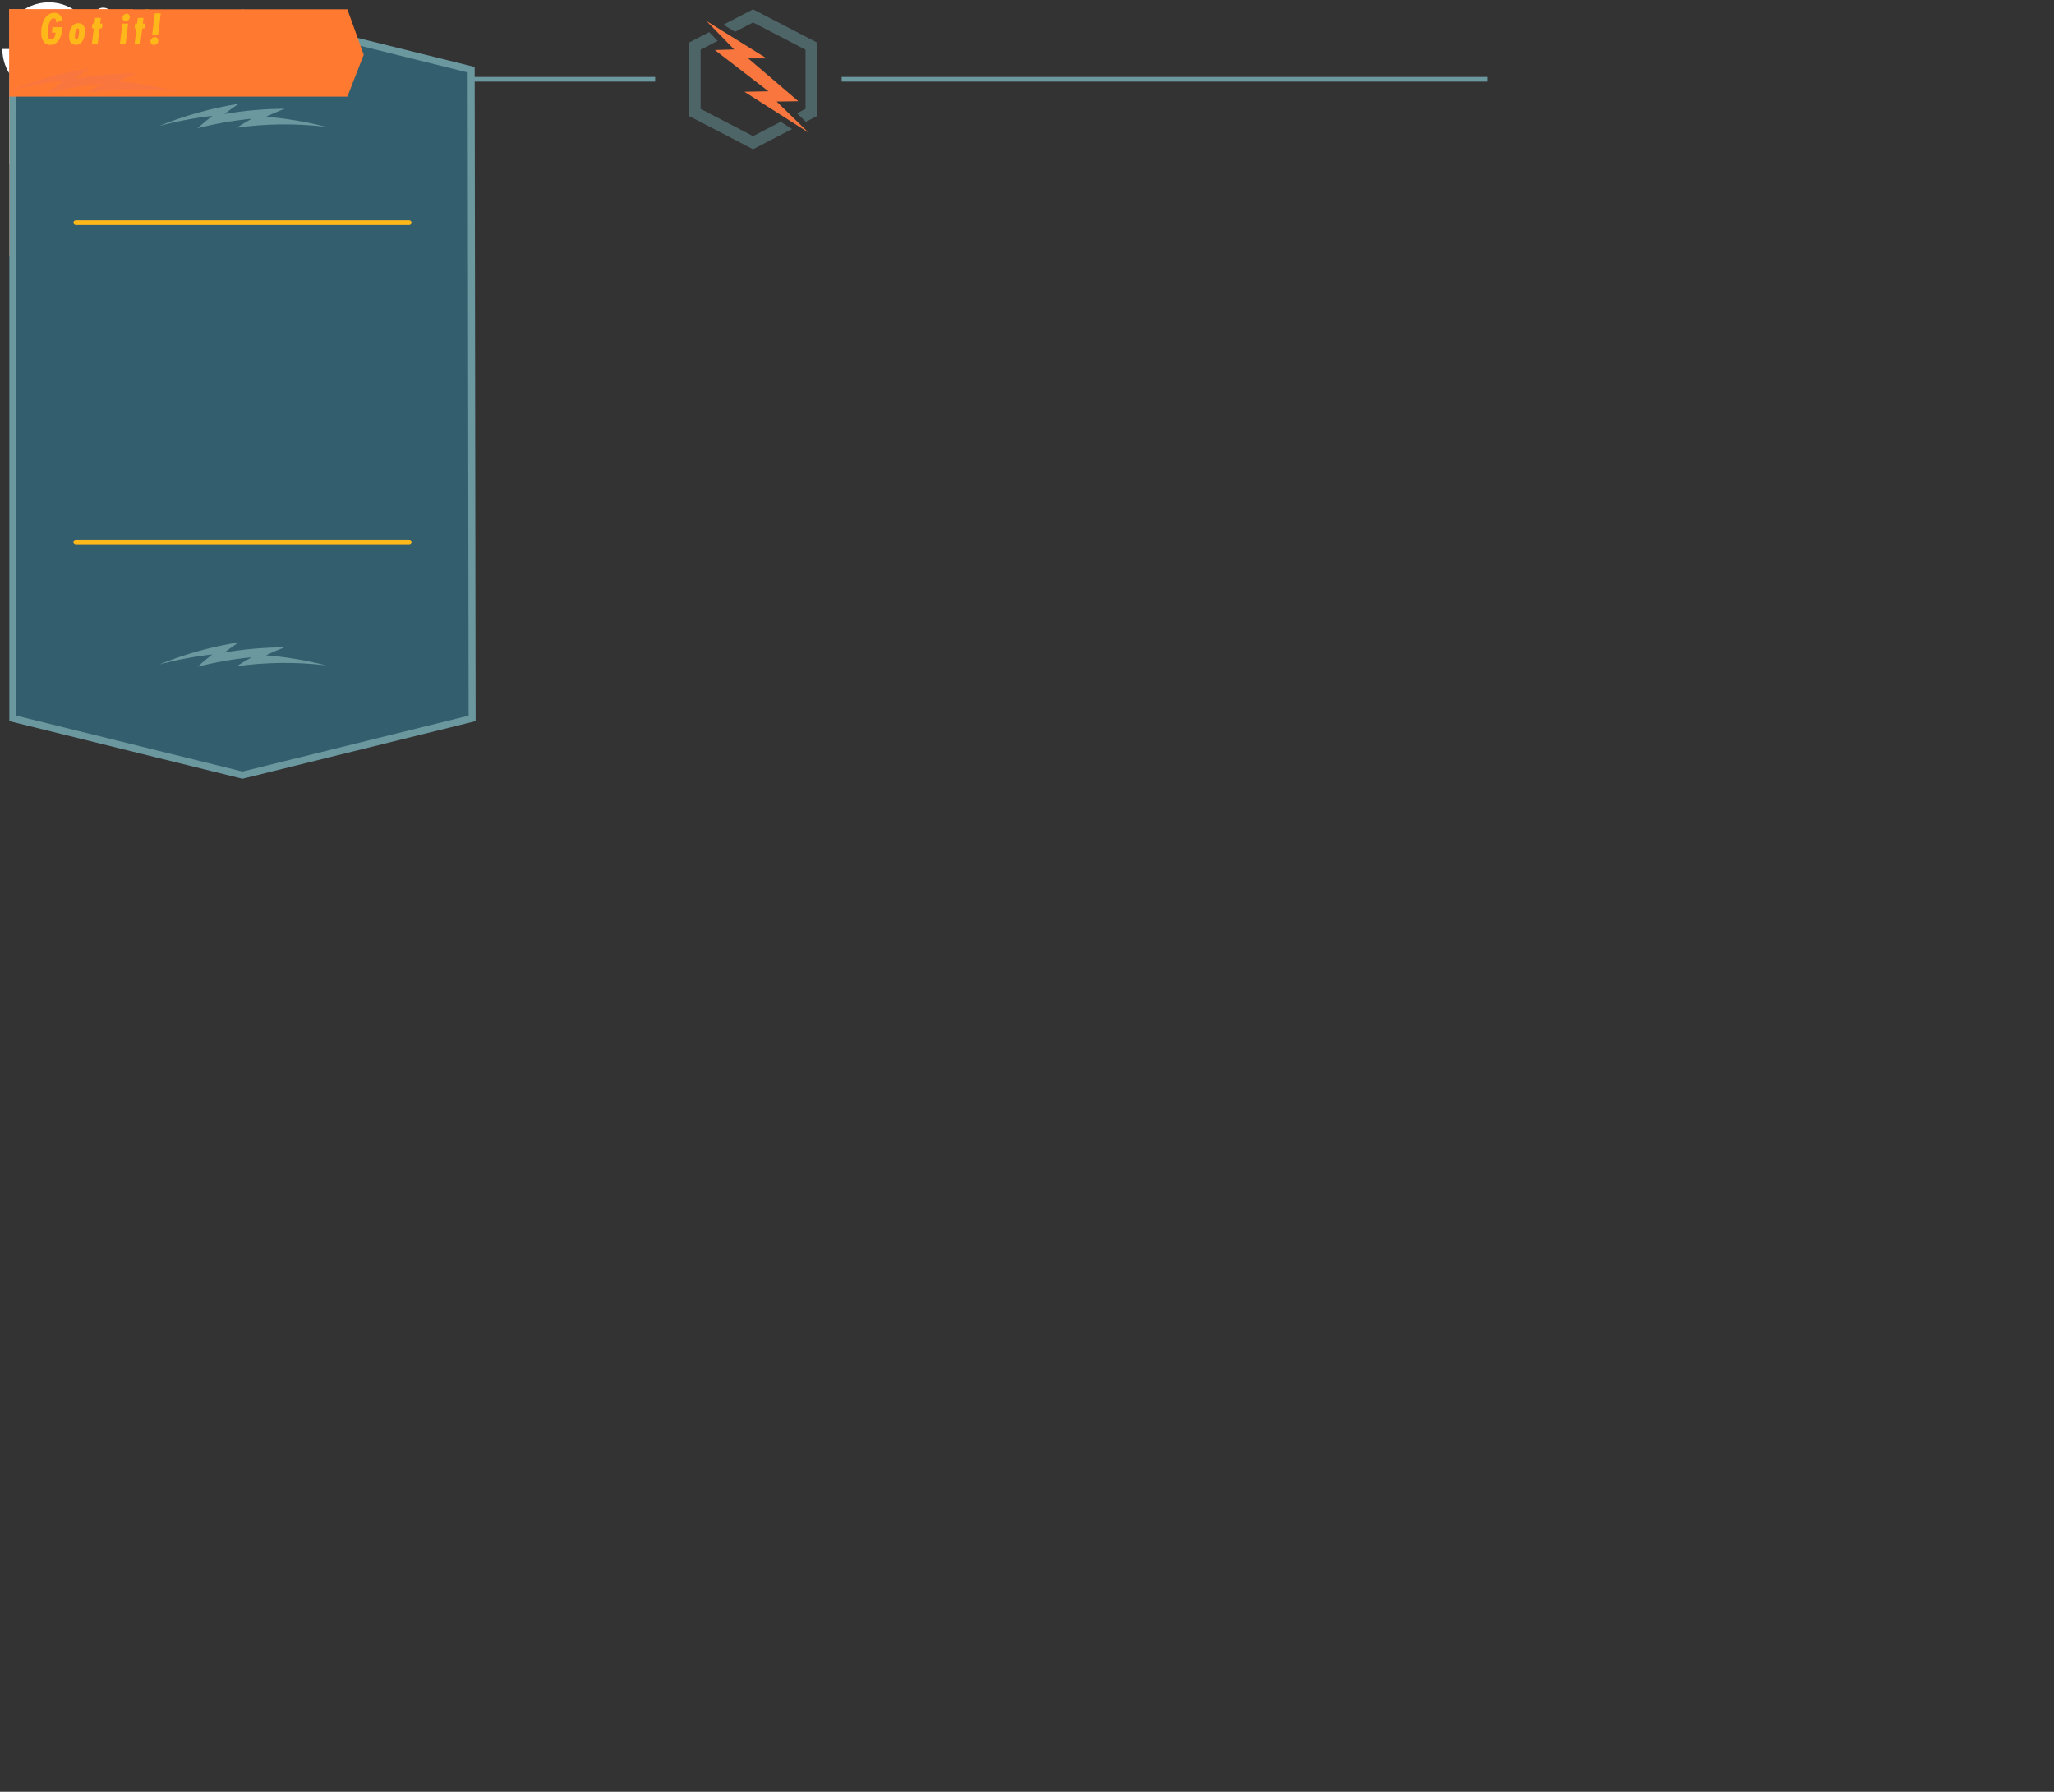 <?xml version="1.0" encoding="utf-8"?>
<!-- Generator: Adobe Illustrator 15.0.0, SVG Export Plug-In . SVG Version: 6.00 Build 0)  -->
<!DOCTYPE svg PUBLIC "-//W3C//DTD SVG 1.1//EN" "http://www.w3.org/Graphics/SVG/1.1/DTD/svg11.dtd">
<svg version="1.1" id="Layer_1" xmlns="http://www.w3.org/2000/svg" xmlns:xlink="http://www.w3.org/1999/xlink" x="0px" y="0px"
	 width="881px" height="768.5px" viewBox="0 0 881 768.5" style="enable-background:new 0 0 881 768.5;" xml:space="preserve">
<rect x="0" y="0" width="881" height="768.5" fill="#333333" stroke="none"/>
<style type="text/css">
<![CDATA[
	.st0{fill:#E03F07;}
	.st1{clip-path:url(#SVGID_6_);fill:none;stroke:#F9773E;stroke-miterlimit:10;}
	.st2{clip-path:url(#SVGID_16_);fill:none;stroke:#F9773E;stroke-miterlimit:10;}
	.st3{fill:none;stroke:#6B989F;stroke-width:2;stroke-miterlimit:10;}
	.st4{fill:#53848C;}
	.st5{fill:none;stroke:#FFFFFF;stroke-width:6;stroke-miterlimit:10;}
	.st6{fill:none;stroke:#F9773E;stroke-miterlimit:10;}
	.st7{fill:none;stroke:#FFFFFF;stroke-width:3;stroke-linecap:square;stroke-miterlimit:10;}
	.st8{clip-path:url(#SVGID_14_);fill:none;stroke:#F9773E;stroke-miterlimit:10;}
	.st9{fill:#F9773E;}
	.st10{opacity:0.5;fill:#6B989F;enable-background:new    ;}
	.st11{opacity:0.75;fill:#FFB81A;enable-background:new    ;}
	.st12{fill:#FF7931;}
	.st13{fill:#FFB81A;}
	.st14{fill:#FFFFFF;}
	.st15{clip-path:url(#SVGID_12_);fill:none;stroke:#F9773E;stroke-miterlimit:10;}
	.st16{fill:none;}
	.st17{clip-path:url(#SVGID_2_);fill:#F9773E;}
	.st18{fill:none;stroke:#335E6E;stroke-width:2;stroke-miterlimit:10;}
	.st19{fill:#335E6E;}
	.st20{fill:#345D6E;}
	.st21{fill:none;stroke:#FFB81A;stroke-width:2;stroke-linecap:round;stroke-miterlimit:10;}
	.st22{fill:#6B989F;}
	.st23{fill:none;stroke:#FFFFFF;stroke-width:1.417;stroke-miterlimit:10;}
	.st24{clip-path:url(#SVGID_4_);fill:none;stroke:#F9773E;stroke-width:2;stroke-miterlimit:10;}
	.st25{fill:none;stroke:#F9773E;stroke-width:2;stroke-miterlimit:10;}
	.st26{clip-path:url(#SVGID_10_);fill:none;stroke:#F9773E;stroke-miterlimit:10;}
	.st27{fill:none;stroke:#FFB81A;stroke-width:2.918;stroke-miterlimit:10;}
	.st28{clip-path:url(#SVGID_8_);fill:none;stroke:#F9773E;stroke-miterlimit:10;}
	.st29{fill:#71A8A8;}
	.st30{fill:#FFFFFF;stroke:#231F20;stroke-miterlimit:10;}
	.st31{fill:none;stroke:#FFFFFF;stroke-width:3;stroke-miterlimit:10;}
	.st32{clip-path:url(#SVGID_20_);fill:none;stroke:#F9773E;stroke-miterlimit:10;}
	.st33{clip-path:url(#SVGID_18_);fill:none;stroke:#F9773E;stroke-miterlimit:10;}
	.st34{fill:none;stroke:#FFFFFF;stroke-width:1.417;stroke-linecap:round;stroke-miterlimit:10;}
	.st35{fill:none;stroke:#FFFFFF;stroke-width:1.417;stroke-miterlimit:1;}
]]>
</style>
<symbol  id="New_Symbol" viewBox="-10.3 -10.3 20.6 20.6">
	<polygon class="st30" points="9.8,-9.8 -9.8,-9.8 -9.8,9.8 9.8,9.8 	"/>
</symbol>
<g id="first">
	
		<use xlink:href="#New_Symbol"  width="20.6" height="20.6" x="-10.3" y="-10.3" transform="matrix(0.705 0 0 -0.705 11.257 11.257)" style="overflow:visible;"/>
</g>
<g id="ep4-badge">
	<g id="_x3E_white_3_">
		<path id="XMLID_93_" class="st31" d="M15.599,22.199h3.2c3.5,0,3.2-4.198,3.2-4.198H10.898v7.1l7.2,2"/>
		<polyline id="XMLID_92_" class="st31" points="16.199,22.199 25.599,22.199 25.599,13.5 10.8,13.5 10.8,19.4 		"/>
		<line id="XMLID_91_" class="st31" x1="21.899" y1="22.199" x2="21.899" y2="13.5"/>
		<line id="XMLID_90_" class="st31" x1="23.599" y1="27" x2="23.599" y2="22.4"/>
		<line id="XMLID_89_" class="st31" x1="18.199" y1="17.6" x2="18.199" y2="13.5"/>
		<line id="XMLID_88_" class="st31" x1="14.5" y1="17.6" x2="14.5" y2="13.5"/>
	</g>
	<g id="XMLID_94_">
		<path class="st13" d="M18.199,6.4l12,6.299V26.4l-12,6.299l-12-6.299V12.699L18.199,6.4 M18.199,4L4,11.399v16.4l14.199,7.398
			l14.2-7.398V11.4L18.199,4L18.199,4z"/>
	</g>
</g>
<g id="ep3-badge">
	<g id="_x3E_white_2_">
		<polyline id="XMLID_74_" class="st7" points="8.5,14.4 18.2,9.3 27.901,14.4 27.901,19.3 18.2,24.4 		"/>
		<polyline id="XMLID_73_" class="st7" points="27.901,19 27.901,23.9 18.2,29 		"/>
		<line id="XMLID_72_" class="st31" x1="27.901" y1="24.3" x2="27.901" y2="28.699"/>
		<line id="XMLID_71_" class="st7" x1="27.401" y1="14.9" x2="18.2" y2="19.699"/>
	</g>
	<g>
		<g id="XMLID_69_">
			<g>
				<path class="st13" d="M6.2,14.9l9.9,5.199v11.5L6.2,26.4V14.9 M4.1,11.4V27.8l14.2,7.398l0,0V18.8L4.1,11.4L4.1,11.4L4.1,11.4z"
					/>
			</g>
		</g>
		<path id="XMLID_68_" class="st13" d="M25.901,18.3c-0.1,0.398-0.4,0.7-0.8,0.7c-0.4,0-0.6-0.302-0.5-0.7
			c0.1-0.399,0.4-0.7,0.8-0.7S25.901,17.9,25.901,18.3z"/>
		<path id="XMLID_67_" class="st13" d="M25.901,22.9c-0.1,0.399-0.4,0.699-0.8,0.699c-0.4,0-0.6-0.3-0.5-0.699
			c0.1-0.399,0.4-0.701,0.8-0.701S25.901,22.5,25.901,22.9z"/>
		<path id="XMLID_66_" class="st13" d="M25.901,27.6c-0.1,0.4-0.4,0.7-0.8,0.7c-0.4,0-0.6-0.3-0.5-0.7c0.1-0.4,0.4-0.699,0.8-0.699
			S25.901,27.199,25.901,27.6z"/>
		<g id="XMLID_59_">
			<path class="st13" d="M18.2,6.4l12,6.299V26.4l-12,6.299L6.2,26.4V12.699L18.2,6.4 M18.2,4L4,11.399v16.4l14.2,7.398L32.4,27.8
				V11.4L18.2,4L18.2,4z"/>
		</g>
	</g>
</g>
<g id="ep2-badge">
	<g id="_x3E_white_1_">
		<line id="XMLID_333_" class="st31" x1="26.6" y1="14.9" x2="19.6" y2="19"/>
		<line id="XMLID_332_" class="st31" x1="18.2" y1="29.199" x2="18.2" y2="21.1"/>
		<line id="XMLID_330_" class="st31" x1="16.7" y1="19" x2="9.7" y2="14.9"/>
		<polyline id="XMLID_329_" class="st31" points="24.7,26.3 18.2,29.699 11.6,26.3 		"/>
		<polyline id="XMLID_328_" class="st31" points="20.7,11 27.2,14.4 27.2,21.9 		"/>
		<polyline id="XMLID_327_" class="st31" points="9,21.9 9,14.4 15.5,11 		"/>
	</g>
	<g id="XMLID_335_">
		<path class="st13" d="M18.2,6.4l12,6.299V26.4l-12,6.299L6.2,26.4V12.699L18.2,6.4 M18.2,4L4,11.399v16.4l14.2,7.398L32.4,27.8
			V11.4L18.2,4L18.2,4z"/>
	</g>
</g>
<g id="ep1-badge">
	<g id="_x3E_white">
		<polyline id="XMLID_108_" class="st31" points="11.1,15.6 15.1,19.5 11.1,23.6 		"/>
		<polyline id="XMLID_107_" class="st31" points="25.3,23.6 21.2,19.5 25.3,15.6 		"/>
		<polyline id="XMLID_105_" class="st31" points="22.2,12.5 18.2,16.5 14.2,12.5 		"/>
		<polyline id="XMLID_104_" class="st31" points="14.2,26.6 18.2,22.699 22.2,26.6 		"/>
		<line id="XMLID_102_" class="st31" x1="18.2" y1="15.3" x2="18.2" y2="6.1"/>
		<line id="XMLID_101_" class="st31" x1="18.2" y1="33" x2="18.2" y2="23.8"/>
		<line id="XMLID_100_" class="st31" x1="22.401" y1="19.5" x2="31.7" y2="19.5"/>
		<line id="XMLID_98_" class="st31" x1="5.501" y1="19.5" x2="14.7" y2="19.5"/>
	</g>
	<g id="XMLID_60_">
		<path class="st13" d="M18.2,6.4l12,6.299V26.4l-12,6.299L6.2,26.4V12.699L18.2,6.4 M18.2,4L4,11.399v16.4l14.2,7.398L32.4,27.8
			V11.4L18.2,4L18.2,4z"/>
	</g>
</g>
<g id="rank-badge-cyber-cadet">
	<polygon class="st14" points="30.5,4 31.3,5.7 33,6 31.8,7.2 32.1,9 30.5,8.2 29,9 29.3,7.2 28.1,6 29.8,5.7 	"/>
	<polygon class="st14" points="6.5,4 7.2,5.7 8.9,6 7.7,7.2 8,9 6.5,8.2 5,9 5.3,7.2 4,6 5.8,5.7 	"/>
	<polygon class="st13" points="15.5,33.3 13.2,32.101 13,32.2 13,32 7.9,29.3 7.9,17 16.1,12.7 16.6,10.101 5.8,15.7 5.8,30.601 
		15,35.399 	"/>
	<polygon class="st13" points="20.5,10.101 20.9,12.7 29.1,17 29.1,29.3 22.1,33 21.3,35.899 31.2,30.601 31.2,15.7 	"/>
	<g>
		<polygon class="st14" points="19.2,33.3 16.4,35.3 18.5,26 15,28.8 17.1,16.101 20.6,16.101 19.2,21.7 22,19.601 19.6,29.601 
			22.2,27.601 17.7,43.101 		"/>
		<rect x="13.5" y="15.399" class="st14" width="9.899" height="1.4"/>
		<polygon class="st14" points="18.5,6.899 17.1,15.399 19.9,15.399 		"/>
		<g id="XMLID_45_">
			<g id="XMLID_157_">
				<g id="XMLID_185_">
					<g id="XMLID_229_">
						<polygon class="st14" points="18.5,5.5 17.1,6.3 17.1,8.2 18.5,9 19.9,8.2 19.9,6.3 						"/>
					</g>
				</g>
			</g>
		</g>
	</g>
</g>
<g id="rank-badge-technical-cadet">
	<polygon class="st13" points="20.699,11.101 21,13.3 27.699,13.3 27.699,29 21,33.601 20.699,36.5 29.8,30.101 29.8,11.101 	"/>
	<polygon class="st13" points="16,33.7 9.399,29.3 9.399,13.3 16,13.3 16.399,11.101 7.199,11.101 7.3,30.399 16.399,36.5 	"/>
	<g>
		<g>
			<g>
				<polygon class="st14" points="18.5,16.101 15.699,18.899 18.5,43 21.3,18.899 				"/>
			</g>
		</g>
		<rect x="13.5" y="15.399" class="st14" width="9.899" height="1.4"/>
		<polygon class="st14" points="18.5,6.899 17.1,15.399 19.899,15.399 		"/>
		<g id="XMLID_166_">
			<g id="XMLID_168_">
				<g id="XMLID_169_">
					<g id="XMLID_170_">
						<polygon class="st14" points="18.5,5.5 17.1,6.3 17.1,8.2 18.5,9 19.899,8.2 19.899,6.3 						"/>
					</g>
				</g>
			</g>
		</g>
	</g>
	<polygon class="st14" points="30.5,4 31.3,5.7 33,6 31.8,7.2 32.1,9 30.5,8.2 29,9 29.3,7.2 28,6 29.8,5.7 	"/>
	<polygon class="st14" points="6.5,4 7.199,5.7 8.899,6 7.699,7.2 8,9 6.5,8.2 5,9 5.3,7.2 4,6 5.699,5.7 	"/>
</g>
<g id="rank-badge-cadet-first-class">
	<g>
		<path class="st13" d="M27.7,13.3V29l-9.2,6.398L9.4,29.2l-0.101-16h18.4 M29.8,11.101H7.2l0.1,19.299L18.601,38l11.3-7.899v-19
			H29.8L29.8,11.101z"/>
	</g>
	<line class="st27" x1="7.8" y1="21" x2="29.2" y2="21"/>
	<polygon class="st14" points="30.5,4 31.3,5.7 33,6 31.8,7.2 32.101,9 30.5,8.2 29,9 29.3,7.2 28,6 29.8,5.7 	"/>
	<polygon class="st14" points="6.401,4 7.2,5.7 8.901,6 7.7,7.2 8,9 6.401,8.2 5,9 5.2,7.2 4,6 5.7,5.7 	"/>
</g>
<g id="rank-badge-cadet">
	<g>
		<path class="st13" d="M24.5,6.199v15.7l-9.199,6.399L6.2,22.101l-0.1-16h18.399 M26.7,4H4l0.101,19.299l11.3,7.602l11.3-7.899
			L26.7,4L26.7,4z"/>
	</g>
	<line class="st27" x1="4.7" y1="13.899" x2="26.101" y2="13.899"/>
</g>
<g id="rank-badge-recruit">
	<g>
		<path class="st13" d="M24.601,6.199v15.7l-9.2,6.398l-9.1-6.198L6.2,6.1h18.4 M26.7,4H4l0.101,19.299l11.3,7.602l11.3-7.899
			L26.7,4L26.7,4z"/>
	</g>
</g>
<g id="chapter-progress-chapter">
	<g id="XMLID_150_">
		<path class="st22" d="M9.7,6.399l3.5,1.9v4.1l-3.5,1.9l-3.5-1.9V8.3L9.7,6.399 M9.7,4L4,7v6.7l5.7,3l5.7-3V7L9.7,4L9.7,4z"/>
	</g>
</g>
<g id="chapter-progress-slide">
	<rect x="4" y="4" class="st22" width="6.4" height="6.399"/>
</g>
<g id="chapter-progress-test">
	<polygon class="st10" points="17.9,21.1 13.799,23.3 5.799,19.199 5.799,10.199 8.4,8.8 7,7.5 4,9.1 4,20.199 13.799,25.199 
		19.599,22.199 	"/>
	<polygon class="st10" points="13.799,4 9.199,6.3 11,7.5 13.799,6.1 21.699,10.199 21.699,19.199 20.4,19.8 21.799,21.1 
		23.5,20.199 23.5,9.1 	"/>
	<g>
		<polygon class="st9" points="6.699,5.8 15.799,11.5 13,11.4 20.599,18 17.299,18 22.199,22.8 12.4,16.5 16.099,16.5 8,10.199 
			10.9,10.1 		"/>
	</g>
</g>
<g id="chapter-progress-duties">
	<circle class="st22" cx="7.2" cy="7.2" r="3.2"/>
</g>
<g id="list-progress-base">
	<g id="hex-outer_1_">
		<g id="XMLID_1080_">
			<path class="st9" d="M18.2,7.201l11.3,5.899V26l-11.3,5.9L6.9,26V13.101L18.2,7.201 M18.2,4L4,11.4v16.4L18.2,35.2l14.2-7.399
				V11.4L18.2,4L18.2,4z"/>
		</g>
	</g>
	<g id="hex-inner_1_">
		<g id="XMLID_2384_">
			<polygon class="st13" points="18.2,29.9 9.099,25 9.099,14.101 18.2,9.201 27.2,14.101 27.2,24.9 			"/>
		</g>
	</g>
</g>
<g id="list-progress-complete">
	<g id="hex-inner">
		<g>
			<polygon class="st29" points="21.8,13.801 25.701,16.201 21.201,16.201 20.5,16.201 27.201,21.9 27.201,14.101 18.101,9.201 
				16.101,10.201 			"/>
		</g>
		<g>
			<polygon class="st29" points="15.5,23.5 11.9,21.101 16.101,21.101 17.8,21 9.101,14.301 9.101,25 18.101,29.9 22.201,27.701 			
				"/>
		</g>
	</g>
	<g id="hex-outer">
		<polygon class="st4" points="24,28.801 18.101,32 6.8,26 6.8,13.101 10.4,11.201 8.4,9.101 4,11.4 4,27.701 18.101,35.101 
			26.8,30.601 		"/>
		<polygon class="st4" points="18.101,4 11.5,7.4 14.4,9.201 18.101,7.201 29.5,13.101 29.5,26 27.701,26.9 29.9,29 32.3,27.701 
			32.3,11.4 		"/>
	</g>
	<g id="lightning_1_">
		<g id="lightning">
			<polygon class="st13" points="7.701,6.5 21.201,14.9 17.101,14.9 28.3,24.5 23.4,24.5 30.5,31.5 16.201,22.301 21.601,22.301 
				9.601,13.101 14,12.9 			"/>
		</g>
	</g>
</g>
<g id="ctanlee">
	<circle class="st14" cx="21" cy="21" r="6.399"/>
	<path class="st5" d="M25.5,37.399c7.2-2,12.5-8.5,12.5-16.398"/>
	<path class="st5" d="M4,21c0,7.8,5.3,14.398,12.5,16.398"/>
	<path class="st5" d="M32.8,8.8C29.7,5.899,25.6,4,21,4c-4.7,0-8.9,1.898-12,4.898"/>
</g>
<g id="action-btn-fist">
	<polygon class="st14" points="35.7,86.894 4,70.293 4,33.793 35.7,17.194 67.4,33.793 67.4,70.293 	"/>
	<polygon class="st9" points="35.7,84.495 6.2,68.995 6.2,34.995 35.7,19.594 65.2,34.995 65.2,68.995 	"/>
	<path class="st20" d="M42.3,12.694c0,0,7.4,2,10.101,3.4c-3.399,6.5-11.5,2.399-11.5,2.399s-2.3,2.799-3,3.601
		c11.101,5.198,26.2,0.698,26.2,0.698l-0.899,5.9l-5.601,13.5l-9.7,5L30.201,82.494L9.5,71.694l25.8-32.4l-2.699-19.1L42.3,12.694z"
		/>
	<path class="st23" d="M42.3,12.694c0,0,7.4,2,10.101,3.4c-3.399,6.5-11.5,2.399-11.5,2.399s-2.3,2.799-3,3.601
		c11.101,5.198,26.2,0.698,26.2,0.698l-0.899,5.9l-5.601,13.5l-9.7,5L30.201,82.494L9.5,71.694l25.8-32.4l-2.699-19.1L42.3,12.694z"
		/>
	<path class="st20" d="M48,5.495l-2.101-1.101c-1.8-0.899-3.899-0.2-4.8,1.5l-7,13.398l8.5,4.4l7-13.4
		C50.5,8.495,49.8,6.394,48,5.495"/>
	<path class="st23" d="M48,5.495l-2.101-1.101c-1.8-0.899-3.899-0.2-4.8,1.5l-7,13.398l8.5,4.4l7-13.4
		C50.5,8.495,49.8,6.394,48,5.495z"/>
	<path class="st20" d="M54.5,6.894l2.601,1.7c1.3,0.8,1.699,2.5,0.8,3.8l-7.3,11.2c-3-0.9-4.399-2.101-6.301-4.302l6.301-11.398
		C51.5,6.594,53.2,6.094,54.5,6.894"/>
	<path class="st23" d="M54.5,6.894l2.601,1.7c1.3,0.8,1.699,2.5,0.8,3.8l-7.3,11.2c-3-0.9-4.399-2.101-6.301-4.302l6.301-11.398
		C51.5,6.594,53.2,6.094,54.5,6.894z"/>
	<path class="st20" d="M62.5,14.995l-1.899-1.301c-1.301-0.9-3-0.5-3.801,0.7l-6.1,9.2c1.3,2,3.1,3.6,6,4l6.399-8.9
		C64,17.495,63.7,15.793,62.5,14.995"/>
	<path class="st23" d="M62.5,14.995l-1.899-1.301c-1.301-0.9-3-0.5-3.801,0.7l-6.1,9.2c1.3,2,3.1,3.6,6,4l6.399-8.9
		C64,17.495,63.7,15.793,62.5,14.995z"/>
	<path class="st20" d="M67.101,24.194l-5.301,6.9c-2.3-0.7-3.899-1.9-5.1-3.4l5.3-7.3c0.899-1.3,2.8-1.5,4-0.5l0.7,0.601
		C67.8,21.394,68,22.995,67.101,24.194"/>
	<path class="st23" d="M67.101,24.194l-5.301,6.9c-2.3-0.7-3.899-1.9-5.1-3.4l5.3-7.3c0.899-1.3,2.8-1.5,4-0.5l0.7,0.601
		C67.8,21.394,68,22.995,67.101,24.194z"/>
	<path class="st20" d="M58,34.094c0.899-0.601,3.8-3,3.8-3c-2.1-0.4-3.8-1.601-5.1-3.4l-2.801,2.7c-1.101,1-0.899,2.7,0.301,3.5
		l0.6,0.398C55.8,34.894,57.2,34.694,58,34.094"/>
	<path class="st35" d="M58,34.094c0.899-0.601,3.8-3,3.8-3c-2.1-0.4-3.8-1.601-5.1-3.4l-2.801,2.7c-1.101,1-0.899,2.7,0.301,3.5
		l0.6,0.398C55.8,34.894,57.2,34.694,58,34.094z"/>
	<path class="st20" d="M50.2,30.995L49,30.095c-0.8-0.601-1-1.7-0.5-2.601l2.2-3.899c1.399,2.5,3.399,3.8,6,4l-3.4,3.198
		C52.5,31.694,51.2,31.694,50.2,30.995"/>
	<path class="st35" d="M50.2,30.995L49,30.095c-0.8-0.601-1-1.7-0.5-2.601l2.2-3.899c1.399,2.5,3.399,3.8,6,4l-3.4,3.198
		C52.5,31.694,51.2,31.694,50.2,30.995z"/>
	<path class="st20" d="M41.601,24.793l6,4.302l3.101-5.5c-3-0.7-4.5-1.802-6.301-4.302L41.601,24.793z"/>
	<path class="st23" d="M41.601,24.793l6,4.302l3.101-5.5c-3-0.7-4.5-1.802-6.301-4.302L41.601,24.793z"/>
	<path class="st20" d="M10,71.495l20.899-33.399l-2.199-19l10.8-10.2c0,0,10.101,5.3,12.8,6.7c-3.399,6.5-10.101,2.3-10.101,2.3
		s-1.3,2.898-1.899,3.7c9,4.698,10.801,9,3.5,16.399"/>
	<path class="st34" d="M10,71.495l20.899-33.399l-2.199-19l10.8-10.2c0,0,10.101,5.3,12.8,6.7c-3.399,6.5-10.101,2.3-10.101,2.3
		s-1.3,2.898-1.899,3.7c9,4.698,10.801,9,3.5,16.399"/>
	<path class="st14" d="M26,73.694c0.899-8.3,2.8-16.5,5.601-24.6c0.199,1.8,0.399,3.6,0.699,5.3c1.9-5.8,4.4-11.399,7.301-16.899
		C39.3,39.595,39.201,41.595,39,43.595c2.3-3.5,4.7-6.802,7.399-10c1.301-1.601,1.7-1.2,0.601,0.5c-3.8,6.1-6.899,12.5-9.3,19
		c-0.101-1.802-0.2-3.601-0.2-5.4c-2.2,5.2-4,10.5-5.3,15.9c-0.4-1.9-0.801-3.802-1.2-5.802C28.9,62.995,27.2,68.293,26,73.694"/>
</g>
<g id="mini-preview-test">
	<rect x="7.101" y="7" class="st14" width="47.1" height="99.602"/>
	<path class="st19" d="M47.9,13.301v87.1H13.3v-87.1H47.9 M54.101,7H7v99.601h47.101V7L54.101,7z"/>
	<rect x="11.501" y="82.301" class="st22" width="38.199" height="17.5"/>
	<path class="st19" d="M47.9,84.9v12.4H13.4V84.9H47.9 M51.001,81.801H10.2V100.5h40.801V81.801L51.001,81.801z"/>
	<ellipse class="st0" cx="30.601" cy="64.601" rx="7.8" ry="7.8"/>
	<path class="st19" d="M30.601,56.9c4.3,0,7.8,3.5,7.8,7.801c0,4.299-3.5,7.799-7.8,7.799C26.3,72.5,22.8,69,22.8,64.701
		C22.801,60.301,26.301,56.9,30.601,56.9 M30.601,50.601c-7.801,0-14.101,6.3-14.101,14s6.3,14,14.101,14c7.8,0,14.1-6.3,14.1-14
		S38.4,50.601,30.601,50.601L30.601,50.601z"/>
	<path class="st11" d="M26.001,66.201c-0.899,0-1.601-0.701-1.601-1.601c0-3.399,2.8-6.102,6.2-6.102c0.899,0,1.6,0.701,1.6,1.602
		c0,0.899-0.699,1.601-1.6,1.601c-1.7,0-3.101,1.399-3.101,3C27.501,65.5,26.801,66.201,26.001,66.201z"/>
	<g>
		<path class="st9" d="M54.101,7v99.601H7V7H54.101 M57.101,4h-3H7H4v3v99.601v3h3h47.101h3v-3V7V4L57.101,4z"/>
	</g>
</g>
<g id="mini-generation">
	<rect x="4" y="4" class="st16" width="179" height="132.8"/>
	<rect x="41.601" y="53.1" class="st22" width="87.7" height="11.5"/>
	<path class="st9" d="M127.9,63H43.2V54.6h84.7V63z M130.9,51.6h-3H43.2h-3v3v8.5v3h3h84.7h3v-3v-8.5V51.6z"/>
	<rect x="36" y="59.8" class="st22" width="99" height="66.5"/>
	<path class="st9" d="M133.5,124.8h-96V61.3h96V124.8z M136.5,58.3h-3h-96h-3v3v63.5v3h3h96h3v-3V61.3V58.3z"/>
	<polygon class="st9" points="27.101,127.8 48.9,127.8 46.5,5.9 29.4,5.9 	"/>
	<rect x="44.101" y="55.6" class="st22" width="82.7" height="6.5"/>
	<path class="st19" d="M125.9,61H45.2V56.6h80.7V61z M127.9,54.6H43.2v8.5h84.7V54.6z"/>
	<rect x="38.5" y="62.3" class="st22" width="94" height="61.5"/>
	<path class="st19" d="M131.5,122.8h-92V63.3h92V122.8z M133.5,61.3h-96v63.5h96V61.3z"/>
	<rect x="128.601" y="64.1" class="st14" width="7.101" height="1.398"/>
	<rect x="128.601" y="64.1" class="st19" width="7.101" height="1.398"/>
	<rect x="124.601" y="94.1" class="st14" width="7.101" height="1.3"/>
	<rect x="124.601" y="94.1" class="st18" width="7.101" height="1.3"/>
	<path class="st14" d="M36.101,64.8h5.7H36.101z"/>
	<rect x="35.4" y="64.1" class="st19" width="7.1" height="1.398"/>
	<rect x="39.4" y="94.1" class="st14" width="7.1" height="1.3"/>
	<rect x="39.4" y="94.1" class="st18" width="7.1" height="1.3"/>
	<rect x="37.601" y="62.8" class="st14" width="95.801" height="1.198"/>
	<rect x="36.101" y="61.3" class="st19" width="98.801" height="4.198"/>
	<rect x="83.301" y="71.201" class="st13" width="5.5" height="10.5"/>
	<path class="st19" d="M87.9,80.701h-3.5v-8.5h3.5V80.701z M89.9,70.201h-2h-3.5h-2v2v8.5v2h2h3.5h2v-2v-8.5V70.201z"/>
	<rect x="64.4" y="71.201" class="st13" width="5.5" height="10.5"/>
	<path class="st19" d="M69,80.701h-3.5v-8.5H69V80.701z M71,70.201h-2h-3.5h-2v2v8.5v2h2H69h2v-2v-8.5V70.201z"/>
	<rect x="73.9" y="71.201" class="st13" width="5.5" height="10.5"/>
	<path class="st19" d="M78.4,80.701h-3.5v-8.5h3.5V80.701z M80.4,70.201h-2h-3.5h-2v2v8.5v2h2h3.5h2v-2v-8.5V70.201z"/>
	<rect x="111.7" y="71.201" class="st13" width="5.5" height="10.5"/>
	<path class="st19" d="M116.2,80.701h-3.5v-8.5h3.5V80.701z M118.2,70.201h-2h-3.5h-2v2v8.5v2h2h3.5h2v-2v-8.5V70.201z"/>
	<rect x="121.101" y="71.201" class="st13" width="5.5" height="10.5"/>
	<path class="st19" d="M125.601,80.701h-3.5v-8.5h3.5V80.701z M127.601,70.201h-2h-3.5h-2v2v8.5v2h2h3.5h2v-2v-8.5V70.201z"/>
	<rect x="92.801" y="71.201" class="st13" width="5.5" height="10.5"/>
	<path class="st19" d="M97.301,80.701h-3.5v-8.5h3.5V80.701z M99.301,70.201h-2h-3.5h-2v2v8.5v2h2h3.5h2v-2v-8.5V70.201z"/>
	<rect x="102.2" y="71.201" class="st13" width="5.5" height="10.5"/>
	<path class="st19" d="M106.801,80.701h-3.5v-8.5h3.5V80.701z M108.801,70.201h-2h-3.5h-2v2v8.5v2h2h3.5h2v-2v-8.5V70.201z"/>
	<rect x="45.601" y="71.201" class="st13" width="5.5" height="10.5"/>
	<path class="st19" d="M50.101,80.701h-3.5v-8.5h3.5V80.701z M52.101,70.201h-2h-3.5h-2v2v8.5v2h2h3.5h2v-2v-8.5V70.201z"/>
	<rect x="55" y="71.201" class="st13" width="5.5" height="10.5"/>
	<path class="st19" d="M59.5,80.701H56v-8.5h3.5V80.701z M61.5,70.201h-2H56h-2v2v8.5v2h2h3.5h2v-2v-8.5V70.201z"/>
	<rect x="111.7" y="107.9" class="st13" width="5.5" height="10.5"/>
	<path class="st19" d="M116.2,117.4h-3.5v-8.5h3.5V117.4z M118.2,106.9h-2h-3.5h-2v2v8.5v2h2h3.5h2v-2v-8.5V106.9z"/>
	<rect x="121.101" y="107.9" class="st13" width="5.5" height="10.5"/>
	<path class="st19" d="M125.601,117.4h-3.5v-8.5h3.5V117.4z M127.601,106.9h-2h-3.5h-2v2v8.5v2h2h3.5h2v-2v-8.5V106.9z"/>
	<rect x="45.601" y="107.9" class="st13" width="5.5" height="10.5"/>
	<path class="st19" d="M50.101,117.4h-3.5v-8.5h3.5V117.4z M52.101,106.9h-2h-3.5h-2v2v8.5v2h2h3.5h2v-2v-8.5V106.9z"/>
	<rect x="55" y="107.9" class="st13" width="5.5" height="10.5"/>
	<path class="st19" d="M59.5,117.4H56v-8.5h3.5V117.4z M61.5,106.9h-2H56h-2v2v8.5v2h2h3.5h2v-2v-8.5V106.9z"/>
	<rect x="25.601" y="11.1" class="st9" width="24.7" height="4"/>
	<path class="st9" d="M49.301,14H26.7V12.1h22.601V14z M51.4,10H49.3H26.699h-2.101v2.1v1.898V16.1h2.101h22.602h2.101V14V12.1
		L51.4,10L51.4,10z"/>
	<g>
		<g>
			<g>
				<defs>
					<path id="SVGID_1_" d="M138.601,97.201v19.101h15.101c0.101-2.2,1.899-3.9,4.101-3.9c2.199,0,4,1.7,4.101,3.9h14.8V97.201
						H138.601z"/>
				</defs>
				<clipPath id="SVGID_2_">
					<use xlink:href="#SVGID_1_"  style="overflow:visible;"/>
				</clipPath>
				<path class="st17" d="M174.801,124.8h-34.2V99.2h34.2V124.8z M176.801,97.201h-38.2v29.601h38.2V97.201z"/>
			</g>
		</g>
		<g>
			<g>
				<defs>
					<path id="SVGID_3_" d="M138.601,97.201v19.101h15.101c0.101-2.2,1.899-3.9,4.101-3.9c2.199,0,4,1.7,4.101,3.9h14.8V97.201
						H138.601z"/>
				</defs>
				<clipPath id="SVGID_4_">
					<use xlink:href="#SVGID_3_"  style="overflow:visible;"/>
				</clipPath>
				<circle class="st24" cx="157.801" cy="116.5" r="17.6"/>
			</g>
		</g>
		<g>
			<g>
				<defs>
					<path id="SVGID_5_" d="M138.601,97.201v19.101h15.101c0.101-2.2,1.899-3.9,4.101-3.9c2.199,0,4,1.7,4.101,3.9h14.8V97.201
						H138.601z"/>
				</defs>
				<clipPath id="SVGID_6_">
					<use xlink:href="#SVGID_5_"  style="overflow:visible;"/>
				</clipPath>
				<polyline class="st1" points="157.801,116.5 147.2,112.1 148.7,107.4 157.801,116.5 				"/>
			</g>
		</g>
		<g>
			<g>
				<defs>
					<path id="SVGID_7_" d="M138.601,97.201v19.101h15.101c0.101-2.2,1.899-3.9,4.101-3.9c2.199,0,4,1.7,4.101,3.9h14.8V97.201
						H138.601z"/>
				</defs>
				<clipPath id="SVGID_8_">
					<use xlink:href="#SVGID_7_"  style="overflow:visible;"/>
				</clipPath>
				<polyline class="st28" points="157.801,116.5 146.301,116.5 145.9,111.6 157.801,116.5 				"/>
			</g>
		</g>
		<g>
			<g>
				<defs>
					<path id="SVGID_9_" d="M138.601,97.201v19.101h15.101c0.101-2.2,1.899-3.9,4.101-3.9c2.199,0,4,1.7,4.101,3.9h14.8V97.201
						H138.601z"/>
				</defs>
				<clipPath id="SVGID_10_">
					<use xlink:href="#SVGID_9_"  style="overflow:visible;"/>
				</clipPath>
				<polyline class="st26" points="157.801,116.5 168.5,112.1 170.7,116.5 157.801,116.5 				"/>
			</g>
		</g>
		<g>
			<g>
				<defs>
					<path id="SVGID_11_" d="M138.601,97.201v19.101h15.101c0.101-2.2,1.899-3.9,4.101-3.9c2.199,0,4,1.7,4.101,3.9h14.8V97.201
						H138.601z"/>
				</defs>
				<clipPath id="SVGID_12_">
					<use xlink:href="#SVGID_11_"  style="overflow:visible;"/>
				</clipPath>
				<polyline class="st15" points="157.801,116.5 166,108.4 169.7,111.6 157.801,116.5 				"/>
			</g>
		</g>
		<g>
			<g>
				<defs>
					<path id="SVGID_13_" d="M138.601,97.201v19.101h15.101c0.101-2.2,1.899-3.9,4.101-3.9c2.199,0,4,1.7,4.101,3.9h14.8V97.201
						H138.601z"/>
				</defs>
				<clipPath id="SVGID_14_">
					<use xlink:href="#SVGID_13_"  style="overflow:visible;"/>
				</clipPath>
				<polyline class="st8" points="157.801,116.5 162.301,105.9 167,107.4 157.801,116.5 				"/>
			</g>
		</g>
		<g>
			<g>
				<defs>
					<path id="SVGID_15_" d="M138.601,97.201v19.101h15.101c0.101-2.2,1.899-3.9,4.101-3.9c2.199,0,4,1.7,4.101,3.9h14.8V97.201
						H138.601z"/>
				</defs>
				<clipPath id="SVGID_16_">
					<use xlink:href="#SVGID_15_"  style="overflow:visible;"/>
				</clipPath>
				<polyline class="st2" points="157.801,116.5 157.801,105 162.801,104.701 157.801,116.5 				"/>
			</g>
		</g>
		<g>
			<g>
				<defs>
					<path id="SVGID_17_" d="M138.601,97.201v19.101h15.101c0.101-2.2,1.899-3.9,4.101-3.9c2.199,0,4,1.7,4.101,3.9h14.8V97.201
						H138.601z"/>
				</defs>
				<clipPath id="SVGID_18_">
					<use xlink:href="#SVGID_17_"  style="overflow:visible;"/>
				</clipPath>
				<polyline class="st33" points="157.801,116.5 153.4,105.9 157.801,103.701 157.801,116.5 				"/>
			</g>
		</g>
		<g>
			<g>
				<defs>
					<path id="SVGID_19_" d="M138.601,97.201v19.101h15.101c0.101-2.2,1.899-3.9,4.101-3.9c2.199,0,4,1.7,4.101,3.9h14.8V97.201
						H138.601z"/>
				</defs>
				<clipPath id="SVGID_20_">
					<use xlink:href="#SVGID_19_"  style="overflow:visible;"/>
				</clipPath>
				<polyline class="st32" points="157.801,116.5 149.7,108.4 152.9,104.701 157.801,116.5 				"/>
			</g>
		</g>
	</g>
	<path class="st9" d="M177.2,125.8h-38.899V118H177.2V125.8z M179.2,116h-42.899V127.8H179.2V116z"/>
	<path class="st25" d="M153.7,123.701h8.3V116.5c0-2.299-1.899-4.1-4.199-4.1c-2.301,0-4.101,1.9-4.101,4.1V123.701z"/>
	<path class="st9" d="M162,125.4h-8.699v-1.3H162V125.4L162,125.4z M164,122.1h-12.699v5.3H164V122.1L164,122.1z"/>
	<line class="st25" x1="161.9" y1="120.1" x2="153.5" y2="120.1"/>
</g>
<g id="mini-substation">
	<rect x="4" y="4" class="st16" width="179" height="132.8"/>
	<rect x="43.899" y="54.399" class="st22" width="102.601" height="71.9"/>
	<path class="st9" d="M145,124.8H45.399v-68.9H145V124.8z M148,52.899h-3H45.399h-3v3v68.9v3h3H145h3v-3v-68.9V52.899z"/>
	<rect x="40.1" y="53.399" class="st22" width="110.2" height="8.602"/>
	<path class="st9" d="M148.8,60.5H41.6v-5.601h107.2V60.5z M151.8,51.899h-3H41.6h-3v3v5.602v3h3h107.2h3v-3v-5.602V51.899z"/>
	<polyline class="st6" points="26.899,84.601 55.7,127.101 57.6,127.101 50.5,84.601 26.899,84.601 19.8,127.101 21.8,127.101 
		50.5,84.601 	"/>
	<polygon class="st6" points="26.899,84.601 50.5,84.601 48.2,69.3 29.2,69.3 	"/>
	<line class="st6" x1="26.899" y1="84.601" x2="48.2" y2="69.3"/>
	<line class="st6" x1="29.2" y1="69.3" x2="50.5" y2="84.601"/>
	<polygon class="st6" points="30.7,55.5 46.7,55.5 48.2,69.3 29.2,69.3 	"/>
	<line class="st6" x1="48.2" y1="69.3" x2="30.7" y2="55.5"/>
	<line class="st6" x1="46.7" y1="55.5" x2="29.2" y2="69.3"/>
	<polygon class="st6" points="30.7,55.5 46.7,55.5 45.7,42.8 31.7,42.8 	"/>
	<line class="st6" x1="30.7" y1="55.5" x2="45.7" y2="42.8"/>
	<line class="st6" x1="31.7" y1="42.8" x2="46.7" y2="55.5"/>
	<polygon class="st6" points="7.5,42.8 69.899,42.8 45.7,30.5 32.2,30.5 	"/>
	<polygon class="st6" points="32.2,30.5 45.7,30.5 45.7,42.8 31.7,42.8 	"/>
	<polyline class="st6" points="45.7,30.5 31.7,42.8 45.7,42.8 32.2,30.5 	"/>
	<polyline class="st6" points="51,33.101 45.7,42.8 31.7,42.8 26.899,33.101 	"/>
	<line class="st6" x1="26.899" y1="42.601" x2="19.3" y2="37"/>
	<line class="st6" x1="51" y1="42.601" x2="58.1" y2="37"/>
	<line class="st6" x1="58.1" y1="37" x2="58.1" y2="42.8"/>
	<line class="st6" x1="26.899" y1="33.101" x2="26.899" y2="42.601"/>
	<line class="st6" x1="51" y1="42.601" x2="51" y2="33.101"/>
	<polygon class="st6" points="32.2,30.5 45.7,30.5 44.2,22.399 33.2,22.399 	"/>
	<polyline class="st6" points="33.2,22.399 45.7,30.5 32.2,30.5 44.2,22.399 	"/>
	<polygon class="st6" points="34.7,12.5 42.7,12.5 44.2,22.399 33.2,22.399 	"/>
	<polygon class="st6" points="34.7,12.601 42.7,12.601 58.7,22.399 18.8,22.399 	"/>
	<polyline class="st6" points="42.7,12.601 33.2,22.399 44.2,22.399 34.7,12.601 	"/>
	<polyline class="st6" points="48.5,16.8 44.2,22.399 33.2,22.399 28.899,16.8 	"/>
	<line class="st6" x1="28.899" y1="16.8" x2="28.899" y2="22.2"/>
	<line class="st6" x1="48.5" y1="22.2" x2="48.5" y2="16.8"/>
	<line class="st6" x1="59.8" y1="26.399" x2="59.8" y2="22.899"/>
	<line class="st6" x1="71.399" y1="46.7" x2="71.399" y2="43.2"/>
	<line class="st6" x1="17.6" y1="26.399" x2="17.6" y2="22.899"/>
	<rect x="46.399" y="56.899" class="st22" width="97.601" height="66.9"/>
	<path class="st19" d="M143,122.8H47.399v-64.9H143V122.8z M145,55.899H45.399v68.9H145V55.899z"/>
	<rect x="42.6" y="55.899" class="st22" width="105.2" height="3.602"/>
	<path class="st19" d="M146.8,58.5H43.6v-1.601h103.2V58.5z M148.8,54.899H41.6v5.602h107.2V54.899z"/>
	<rect x="40.8" y="59" class="st19" width="108.8" height="1.5"/>
	<line class="st18" x1="143.3" y1="116.8" x2="47.1" y2="116.8"/>
	<rect x="75.2" y="66.7" class="st13" width="5.8" height="11.198"/>
	<path class="st19" d="M80,76.899h-3.8V67.7H80V76.899z M82,65.7h-2h-3.8h-2v2v9.198v2h2H80h2v-2V67.7V65.7z"/>
	<rect x="85.3" y="66.7" class="st13" width="5.8" height="11.198"/>
	<path class="st19" d="M90.1,76.899h-3.8V67.7h3.8V76.899z M92.1,65.7h-2h-3.8h-2v2v9.198v2h2h3.8h2v-2V67.7V65.7z"/>
	<rect x="55" y="66.7" class="st13" width="5.801" height="11.198"/>
	<path class="st19" d="M59.8,76.899h-3.801V67.7H59.8V76.899z M61.8,65.7h-2h-3.801h-2v2v9.198v2h2H59.8h2v-2V67.7V65.7z"/>
	<rect x="65.1" y="66.7" class="st13" width="5.8" height="11.198"/>
	<path class="st19" d="M69.899,76.899h-3.8V67.7h3.8V76.899z M71.899,65.7h-2h-3.8h-2v2v9.198v2h2h3.8h2v-2V67.7V65.7z"/>
	<rect x="75.2" y="81.3" class="st13" width="5.8" height="11.2"/>
	<path class="st19" d="M80,91.5h-3.8v-9.2H80V91.5z M82,80.3h-2h-3.8h-2v2v9.2v2h2H80h2v-2v-9.2V80.3z"/>
	<rect x="55" y="81.3" class="st13" width="5.801" height="11.2"/>
	<path class="st19" d="M59.8,91.5h-3.801v-9.2H59.8V91.5z M61.8,80.3h-2h-3.801h-2v2v9.2v2h2H59.8h2v-2v-9.2V80.3z"/>
	<rect x="65.1" y="81.3" class="st13" width="5.8" height="11.2"/>
	<path class="st19" d="M69.899,91.5h-3.8v-9.2h3.8V91.5z M71.899,80.3h-2h-3.8h-2v2v9.2v2h2h3.8h2v-2v-9.2V80.3z"/>
	<rect x="161.399" y="107.101" class="st9" width="7" height="8.199"/>
	<rect x="157.899" y="115.7" class="st9" width="14.801" height="1.6"/>
	<path class="st9" d="M171.7,118.2v8.6l0,0l-10.899-8.6H171.7z M172.7,117.2h-14.801l13.5,10.6h1.4v-10.6H172.7z"/>
	<path class="st9" d="M169.8,118.2l-10.9,8.6l0,0v-8.6H169.8z M172.7,117.2h-14.801v10.6h1.4L172.7,117.2z"/>
	<path class="st9" d="M174.7,111.2c0,1.399-1.301,2.5-2,2.5c-0.7,0-1.2-1.101-1.2-2.5c0-1.4,0.5-2.5,1.2-2.5
		C173.399,108.7,174.7,109.8,174.7,111.2"/>
	<path class="st9" d="M156.1,111.2c0,1.399,1.3,2.5,2,2.5s1.2-1.101,1.2-2.5c0-1.4-0.5-2.5-1.2-2.5S156.1,109.8,156.1,111.2"/>
	<rect x="157.899" y="106.5" class="st9" width="5.101" height="9.398"/>
	
		<rect x="157.877" y="100.193" transform="matrix(0.985 -0.174 0.174 0.985 -15.116 29.261)" class="st9" width="3.1" height="1.4"/>
	<polygon class="st9" points="155.6,74.601 154,74.899 157.2,100.601 161.399,99.8 	"/>
	
		<rect x="158.423" y="105.56" transform="matrix(0.985 -0.173 0.173 0.985 -16.013 29.4)" class="st9" width="3.9" height="1.701"/>
	<path class="st9" d="M161.5,105.5l-2.5,0.398c-1.199,0.201-2.399-0.6-2.601-1.799v-0.2C156.2,102.7,157,101.5,158.2,101.3l2.5-0.4
		c1.199-0.198,2.399,0.602,2.601,1.802v0.198C163.6,104.2,162.8,105.3,161.5,105.5"/>
	
		<rect x="153.381" y="74.192" transform="matrix(0.985 -0.173 0.173 0.985 -10.58 27.925)" class="st9" width="2.701" height="0.799"/>
	
		<rect x="152.663" y="74.117" transform="matrix(-0.985 0.173 -0.173 -0.985 316.793 122.175)" class="st9" width="0.8" height="1.6"/>
	
		<rect x="169.783" y="100.157" transform="matrix(0.985 0.174 -0.174 0.985 20.109 -28.21)" class="st9" width="3.1" height="1.4"/>
	<polygon class="st9" points="176.7,74.899 175.2,74.601 169.3,99.8 173.6,100.601 	"/>
	
		<rect x="168.381" y="105.662" transform="matrix(0.985 0.173 -0.173 0.985 21.067 -27.941)" class="st9" width="3.9" height="1.7"/>
	<path class="st9" d="M171.8,106l-2.5-0.399c-1.2-0.201-2-1.399-1.801-2.601v-0.2c0.2-1.199,1.399-2,2.601-1.8l2.5,0.398
		c1.2,0.201,2,1.4,1.8,2.602v0.2C174.1,105.399,173,106.2,171.8,106"/>
	
		<rect x="174.666" y="74.221" transform="matrix(-0.985 -0.174 0.174 -0.985 336.398 178.675)" class="st9" width="2.699" height="0.799"/>
	
		<rect x="177.28" y="74.067" transform="matrix(0.985 0.173 -0.173 0.985 15.663 -29.659)" class="st9" width="0.8" height="1.6"/>
	<rect x="167.7" y="106.5" class="st9" width="5.101" height="9.398"/>
	<path class="st6" d="M152.8,74.101C153.3,71,151.3,70,146.6,71"/>
	<path class="st6" d="M177.8,74.101c-0.101-10.801-23-5.899-31.601-3.701"/>
</g>
<g id="mini-control-center">
	<rect x="4" y="4" class="st16" width="179" height="132.8"/>
	<rect x="30.9" y="56.199" class="st22" width="100" height="70.201"/>
	<path class="st9" d="M129.4,124.8h-97V57.6h97V124.8z M132.4,54.699h-3h-97h-3v3V124.9v3h3h97h3v-3V57.699V54.699z"/>
	<rect x="27.101" y="55.199" class="st22" width="107.5" height="8.5"/>
	<path class="st9" d="M133.101,62.1h-104.5v-5.5h104.5V62.1z M136.101,53.699h-3h-104.5h-3v3v5.5v3h3h104.5h3v-3v-5.5V53.699z"/>
	
		<rect x="117.361" y="46.151" transform="matrix(0.603 0.798 -0.798 0.603 84.921 -76.972)" class="st9" width="4.9" height="1.401"/>
	
		<rect x="117.361" y="46.151" transform="matrix(0.603 0.798 -0.798 0.603 84.921 -76.972)" class="st6" width="4.9" height="1.401"/>
	
		<rect x="113.564" y="50.905" transform="matrix(-0.954 0.299 -0.299 -0.954 244.395 66.379)" class="st9" width="7.1" height="2"/>
	
		<rect x="113.564" y="50.905" transform="matrix(-0.954 0.299 -0.299 -0.954 244.395 66.379)" class="st6" width="7.1" height="2"/>
	<path class="st9" d="M120.301,44.6c-0.399,1.301-1.801,2.1-3.101,1.7c-1.3-0.4-2.101-1.8-1.7-3.102
		c0.4-1.299,1.801-2.1,3.101-1.698C120,41.9,120.7,43.3,120.301,44.6"/>
	<circle class="st6" cx="117.9" cy="43.9" r="2.5"/>
	<path class="st9" d="M123.4,48.6c1,1,1,2.6,0,3.6s-2.601,1-3.601,0s-1-2.6,0-3.6C120.9,47.6,122.5,47.6,123.4,48.6"/>
	<circle class="st6" cx="121.7" cy="50.3" r="2.5"/>
	<path class="st9" d="M115.101,53.4c0,1.899-1.601,3.5-3.5,3.5s-3.5-1.601-3.5-3.5s1.601-3.5,3.5-3.5S115.101,51.5,115.101,53.4"/>
	<circle class="st6" cx="111.601" cy="53.4" r="3.5"/>
	<rect x="33.4" y="58.699" class="st22" width="95" height="65.201"/>
	<path class="st19" d="M127.4,122.8h-93V59.6h93V122.8z M129.4,57.699h-97V124.9h97V57.699z"/>
	<rect x="29.601" y="57.699" class="st22" width="102.5" height="3.5"/>
	<path class="st19" d="M131.101,60.1h-100.5v-1.5h100.5V60.1z M133.101,56.699h-104.5v5.5h104.5V56.699z"/>
	<line class="st16" x1="128.2" y1="117.699" x2="33.5" y2="117.699"/>
	<line class="st18" x1="128.2" y1="117.699" x2="33.5" y2="117.699"/>
	<path class="st9" d="M108.801,20.8c-2.5,2.5,1.3,13.2,10.3,22.101C128,51.8,138.801,55.6,141.201,53.199"/>
	<path class="st6" d="M108.801,20.8c-2.5,2.5,1.3,13.2,10.3,22.101C128,51.8,138.801,55.6,141.201,53.199"/>
	
		<ellipse transform="matrix(-0.707 -0.707 0.707 -0.707 187.183 151.454)" class="st6" cx="124.965" cy="36.953" rx="22.9" ry="1.8"/>
	<polyline class="st6" points="118.4,33 133.9,28.1 128.9,43.5 	"/>
	<polyline class="st6" points="108.801,20.8 133.9,28.1 141.2,53.199 	"/>
	
		<rect x="132.658" y="26.941" transform="matrix(0.707 0.707 -0.707 0.707 59.022 -86.61)" class="st9" width="2.801" height="2"/>
	
		<rect x="132.658" y="26.941" transform="matrix(0.707 0.707 -0.707 0.707 59.022 -86.61)" class="st6" width="2.801" height="2"/>
	<rect x="80.101" y="68.199" class="st13" width="5.7" height="11"/>
	<path class="st19" d="M84.9,78.199h-3.7v-9h3.7V78.199z M86.9,67.199h-2h-3.7h-2v2v9v2h2h3.7h2v-2v-9V67.199z"/>
	<rect x="60.4" y="68.199" class="st13" width="5.699" height="11"/>
	<path class="st19" d="M65.2,78.199h-3.7v-9h3.7V78.199z M67.2,67.199h-2h-3.7h-2v2v9v2h2h3.7h2v-2v-9V67.199z"/>
	<rect x="70.301" y="68.199" class="st13" width="5.699" height="11"/>
	<path class="st19" d="M75,78.199h-3.699v-9H75V78.199L75,78.199z M77,67.199h-2h-3.699h-2v2v9v2h2H75h2v-2v-9V67.199L77,67.199z"/>
	<rect x="40.801" y="68.199" class="st13" width="5.699" height="11"/>
	<path class="st19" d="M45.5,78.199h-3.699v-9H45.5V78.199L45.5,78.199z M47.5,67.199h-2h-3.699h-2v2v9v2h2H45.5h2v-2v-9V67.199
		L47.5,67.199z"/>
	<rect x="50.601" y="68.199" class="st13" width="5.7" height="11"/>
	<path class="st19" d="M55.301,78.199h-3.7v-9h3.7V78.199z M57.301,67.199h-2h-3.7h-2v2v9v2h2h3.7h2v-2v-9V67.199z"/>
	<rect x="80.101" y="82.4" class="st13" width="5.7" height="11"/>
	<path class="st19" d="M84.9,92.3h-3.7v-9h3.7V92.3z M86.9,81.4h-2h-3.7h-2v2v9v2h2h3.7h2v-2v-9V81.4z"/>
	<rect x="60.4" y="82.4" class="st13" width="5.699" height="11"/>
	<path class="st19" d="M65.2,92.3h-3.7v-9h3.7V92.3z M67.2,81.4h-2h-3.7h-2v2v9v2h2h3.7h2v-2v-9V81.4z"/>
	<rect x="70.301" y="82.4" class="st13" width="5.699" height="11"/>
	<path class="st19" d="M75,92.3h-3.699v-9H75V92.3L75,92.3z M77,81.4h-2h-3.699h-2v2v9v2h2H75h2v-2v-9V81.4L77,81.4z"/>
	<rect x="40.801" y="82.4" class="st13" width="5.699" height="11"/>
	<path class="st19" d="M45.5,92.3h-3.699v-9H45.5V92.3L45.5,92.3z M47.5,81.4h-2h-3.699h-2v2v9v2h2H45.5h2v-2v-9V81.4L47.5,81.4z"/>
	<rect x="50.601" y="82.4" class="st13" width="5.7" height="11"/>
	<path class="st19" d="M55.301,92.3h-3.7v-9h3.7V92.3z M57.301,81.4h-2h-3.7h-2v2v9v2h2h3.7h2v-2v-9V81.4z"/>
	<path class="st9" d="M144,114.3l-0.699,0.3c-2.5,1.2-5.601,0.1-6.801-2.5c-1.199-2.5-0.1-5.6,2.5-6.8l0.7-0.3L144,114.3z"/>
	
		<rect x="142.228" y="104.949" transform="matrix(0.907 -0.42 0.42 0.907 -31.987 71.06)" class="st9" width="6.2" height="6.398"/>
	<polygon class="st9" points="149.2,110.8 169.9,105.5 163.4,91.5 146,103.9 	"/>
	
		<rect x="176.524" y="89.636" transform="matrix(0.907 -0.421 0.421 0.907 -22.17 84.061)" class="st9" width="5.899" height="5.302"/>
	<polygon class="st9" points="183.2,93.5 184.601,92.3 182.801,88.4 181,88.6 	"/>
	
		<rect x="166.339" y="87.492" transform="matrix(0.907 -0.42 0.42 0.907 -25.307 79.946)" class="st9" width="4.8" height="19.799"/>
	
		<rect x="175.861" y="90.368" transform="matrix(0.907 -0.42 0.42 0.907 -22.949 82.928)" class="st9" width="1.899" height="6.401"/>
	<polygon class="st9" points="175.301,103.4 177.101,98.199 173.4,90.3 168.301,88.3 	"/>
	
		<rect x="156.87" y="111.606" transform="matrix(0.546 0.838 -0.838 0.546 166.734 -82.884)" class="st9" width="6" height="1.7"/>
	
		<rect x="152.228" y="117.071" transform="matrix(-0.954 0.299 -0.299 -0.954 341.498 184.315)" class="st9" width="8.799" height="2.5"/>
	<path class="st9" d="M160.801,109.699c-0.601,1.602-2.399,2.4-4,1.802c-1.601-0.601-2.399-2.4-1.801-4c0.601-1.601,2.4-2.4,4-1.802
		C160.601,106.3,161.4,108.1,160.801,109.699"/>
	<path class="st9" d="M164.601,114.3c1.2,1.2,1.2,3.2,0,4.398c-1.199,1.201-3.199,1.201-4.399,0c-1.2-1.198-1.2-3.198,0-4.398
		C161.4,113,163.4,113,164.601,114.3"/>
	<path class="st9" d="M154.301,120.199c0,2.4-1.899,4.302-4.301,4.302c-2.399,0-4.3-1.9-4.3-4.302c0-2.398,1.899-4.299,4.3-4.299
		S154.301,117.9,154.301,120.199"/>
	<rect x="131.601" y="121.8" class="st9" width="39" height="6"/>
</g>
<g id="btn-lightning">
	<path class="st13" d="M4,51.002l59,12l60-12l-3-2.459L63.005,59.941L7,48.55L4,51.002z M7,18.452L62.979,7.066L120,19.42l3-2.42
		L63,4l0,0L4,16L7,18.452z"/>
	<path class="st13" d="M32.495,50.604c9.365-3.825,19.271-6.614,29.529-8.252c-1.824,1.227-3.6,2.491-5.326,3.787
		c7.283-1.253,14.734-1.91,22.277-1.934c-2.351,0.923-4.648,1.907-6.893,2.948c7.485,0.609,14.921,1.855,22.223,3.731
		c-11.213-1.329-22.346-1.171-33.122,0.346c1.834-1.153,3.716-2.266,5.646-3.336c-6.844,0.652-13.566,1.838-20.108,3.528
		c1.769-1.565,3.602-3.093,5.498-4.582C45.563,47.595,38.97,48.852,32.495,50.604z"/>
</g>
<g id="quiz-header">
	<line class="st3" x1="4" y1="34" x2="281" y2="34"/>
	<line class="st3" x1="361" y1="34" x2="638" y2="34"/>
	<polygon class="st10" points="334.837,52.221 323,58.366 300.5,46.686 300.5,21.313 307.811,17.518 304.164,13.777 295.5,18.275 
		295.5,49.724 323,64 339.713,55.325 	"/>
	<polygon class="st10" points="323,4 310.303,10.591 315.244,13.66 323,9.633 345.5,21.313 345.5,46.686 341.856,48.578 
		345.635,52.25 350.5,49.724 350.5,18.275 	"/>
	<polygon class="st9" points="303,9 328.828,25.037 320.912,25.033 342.43,43.422 333.1,43.556 346.811,56.878 319.273,39.354 
		329.622,39.166 306.623,21.461 314.893,21.204 	"/>
</g>
<g id="quiz-answer-bg">
	<polygon id="_x3E_bg" class="st19" points="5.5,308.111 5.5,29.889 103.999,5.545 202.094,29.888 202.498,308.112 104,332.455 	"/>
	<path id="_x3E_outline" class="st22" d="M103.999,7.091l96.597,23.97l0.401,275.879L104,330.911L7,306.938V31.062L103.999,7.091
		 M104,4L4,28.714v280.572L104,334l100-24.714l-0.408-280.572L104,4L104,4z"/>
	<path id="_x3E_lightning_1_" class="st22" d="M68.194,285.052c10.85-4.432,22.324-7.663,34.212-9.561
		c-2.113,1.421-4.171,2.885-6.169,4.388c8.438-1.453,17.07-2.214,25.812-2.241c-2.725,1.069-5.387,2.21-7.985,3.417
		c8.673,0.705,17.286,2.148,25.747,4.322c-12.992-1.538-25.893-1.354-38.377,0.4c2.126-1.335,4.306-2.624,6.541-3.864
		c-7.928,0.755-15.719,2.129-23.3,4.087c2.05-1.812,4.175-3.584,6.371-5.308C83.334,281.566,75.696,283.021,68.194,285.052z"/>
	<path id="_x3E_lightning" class="st22" d="M68.194,54.061c10.85-4.431,22.324-7.661,34.212-9.561
		c-2.113,1.422-4.171,2.885-6.169,4.388c8.438-1.452,17.07-2.214,25.812-2.24c-2.725,1.069-5.387,2.211-7.985,3.417
		c8.673,0.705,17.286,2.148,25.747,4.321c-12.992-1.538-25.893-1.354-38.377,0.4c2.126-1.335,4.306-2.624,6.541-3.864
		c-7.928,0.756-15.719,2.13-23.3,4.087c2.05-1.812,4.175-3.584,6.371-5.308C83.334,50.576,75.696,52.031,68.194,54.061z"/>
	<line id="_x3E_line" class="st21" x1="32.5" y1="95.5" x2="175.5" y2="95.5"/>
	<line id="_x3E_line_1_" class="st21" x1="32.5" y1="232.5" x2="175.5" y2="232.5"/>
</g>
<g id="next-question">
	<polygon class="st12" points="149,41.445 4,41.445 4,4 149,4 156.006,23.472 	"/>
</g>
<g id="btn-got-it">
	<path class="st9" d="M4,38.984c10.946-4.513,22.523-7.805,34.515-9.737c-2.132,1.447-4.207,2.938-6.224,4.469
		c8.512-1.479,17.222-2.255,26.039-2.282c-2.749,1.089-5.435,2.251-8.056,3.479c8.749,0.719,17.438,2.188,25.974,4.402
		c-13.107-1.566-26.119-1.381-38.715,0.408c2.144-1.36,4.343-2.673,6.599-3.937c-7.998,0.77-15.858,2.169-23.506,4.163
		c2.068-1.847,4.211-3.65,6.427-5.406C19.274,35.435,11.568,36.918,4,38.984z"/>
	<path class="st13" d="M26.764,11.641c-0.32,2.88-0.62,4.041-1.32,5.201c-0.96,1.621-2.26,2.441-3.841,2.441
		c-2.42,0-3.94-2.021-3.94-5.221c0-2.081,0.52-4.321,1.34-5.781c1.021-1.82,2.521-2.781,4.281-2.781c1.9,0,3.16,1.14,3.501,3.181
		l-2.661,1c-0.02-0.68-0.06-0.86-0.16-1.161c-0.14-0.44-0.5-0.68-0.979-0.68c-0.641,0-1.16,0.44-1.581,1.32
		c-0.6,1.28-0.979,3.241-0.979,5.062c0,1.78,0.52,2.68,1.54,2.68s1.641-0.92,1.92-2.9h-1.64l0.28-2.36H26.764z"/>
	<path class="st13" d="M29.642,15.521c0-1.201,0.32-2.541,0.84-3.541c0.681-1.32,1.801-2.041,3.142-2.041
		c1.8,0,2.82,1.22,2.82,3.421c0,3.581-1.561,5.881-3.961,5.881C30.622,19.242,29.642,17.942,29.642,15.521z M33.923,13.561
		c0-0.92-0.2-1.38-0.58-1.38c-0.66,0-1.221,1.58-1.221,3.4c0,0.9,0.221,1.42,0.62,1.42C33.402,17.001,33.923,15.441,33.923,13.561z"
		/>
	<path class="st13" d="M40.241,12.181h-0.84l0.26-2.061h0.841l0.3-2.46h2.461l-0.301,2.46h1.001l-0.24,2.061h-1l-0.86,6.881h-2.461
		L40.241,12.181z"/>
	<path class="st13" d="M52.501,10.12h2.461l-1.101,8.942H51.4L52.501,10.12z M52.541,7.66c0-0.96,0.84-1.78,1.78-1.78
		c0.76,0,1.36,0.6,1.36,1.38c0,0.96-0.82,1.801-1.78,1.801C53.121,9.06,52.541,8.46,52.541,7.66z"/>
	<path class="st13" d="M58.541,12.181h-0.84l0.26-2.061h0.841l0.3-2.46h2.461l-0.301,2.46h1.001l-0.24,2.061h-1l-0.86,6.881h-2.461
		L58.541,12.181z"/>
	<path class="st13" d="M66.441,15.921c0.82,0,1.46,0.64,1.46,1.46c0,1.02-0.88,1.9-1.9,1.9c-0.84,0-1.46-0.64-1.46-1.48
		C64.541,16.802,65.421,15.921,66.441,15.921z M66.401,5.719h2.561l-1.141,9.342h-2.58L66.401,5.719z"/>
</g>
</svg>
